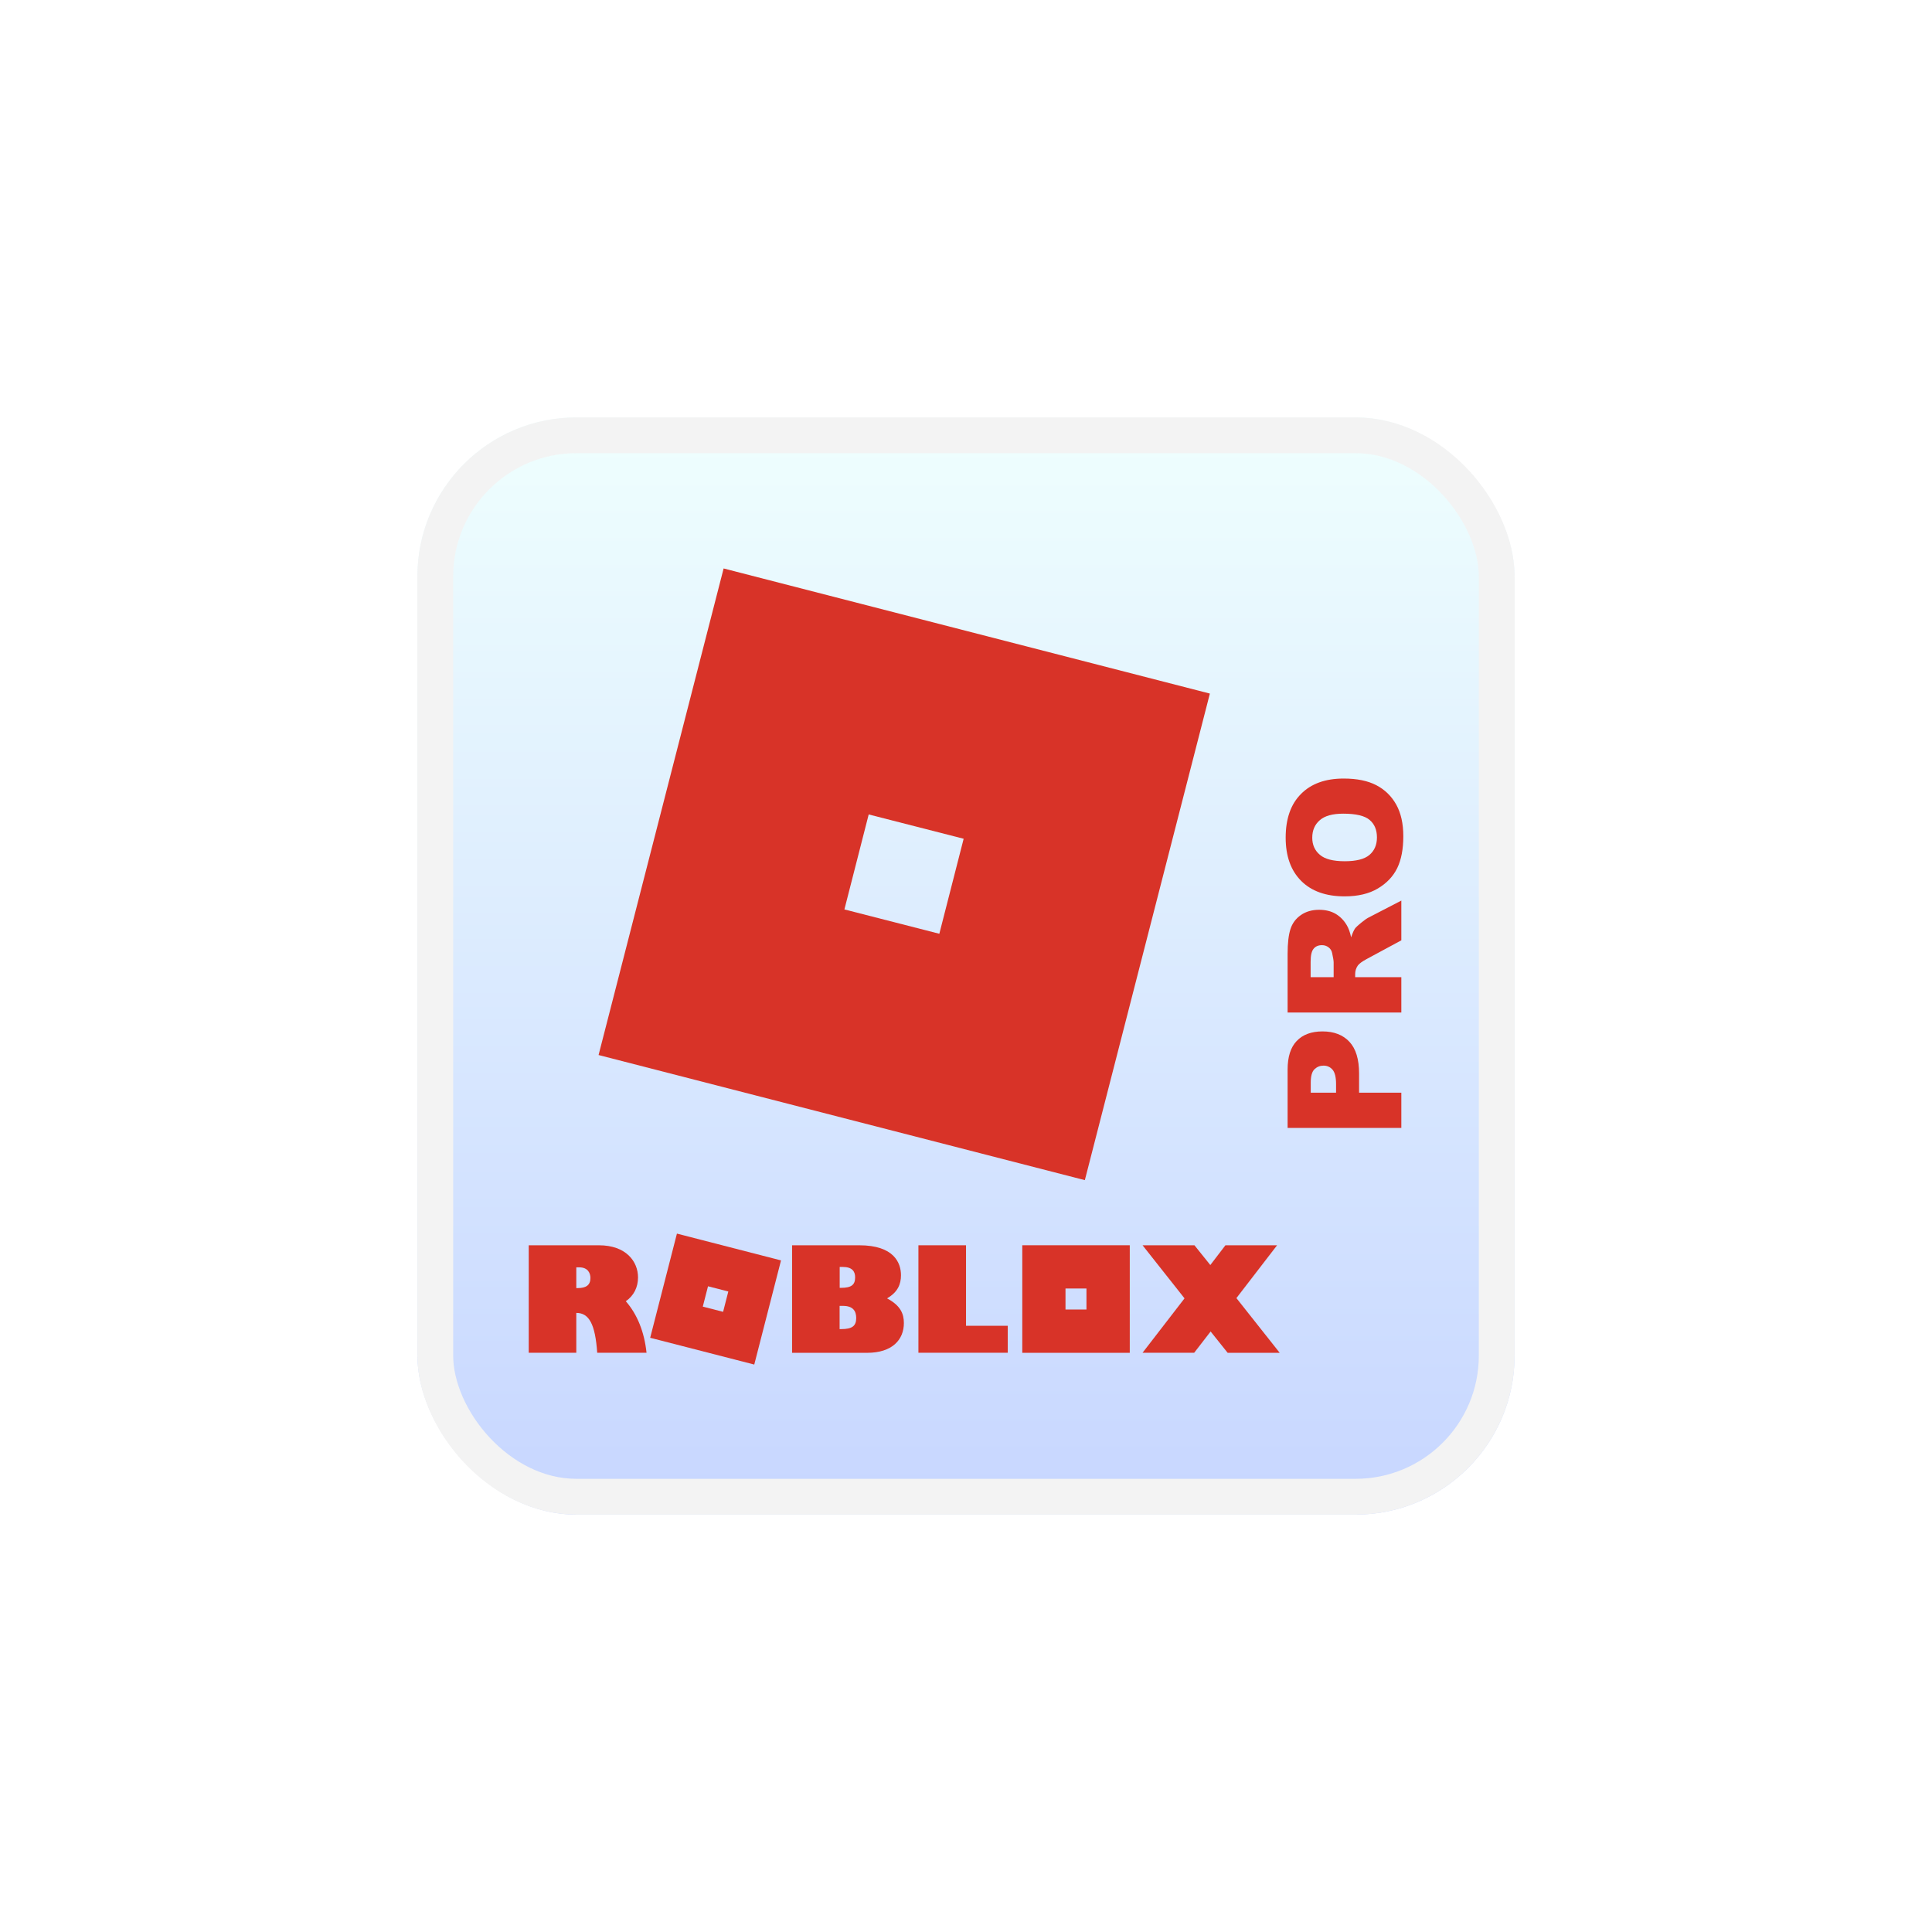 <svg width="162" height="162" viewBox="0 0 162 162" fill="none" xmlns="http://www.w3.org/2000/svg">
<g id="Frame 368" filter="url(#filter0_d_1_10289)">
<rect x="35" y="35" width="92" height="92" rx="13.333" fill="url(#paint0_linear_1_10289)"/>
<g id="Group 9">
<path id="Vector" d="M78.764 78.297L70.804 76.257L72.841 68.292L80.803 70.33L78.764 78.297ZM60.676 47.666L50.191 88.465L90.965 98.956L101.449 58.157" fill="#D83328"/>
<path id="Vector_2" d="M60.633 109.998L58.93 109.561L59.367 107.856L61.07 108.293L60.633 109.998ZM56.761 103.439L54.518 112.175L63.246 114.419L65.489 105.686" fill="#D83328"/>
<path id="Vector_3" d="M48.323 108.008H48.435C49.161 108.008 49.508 107.744 49.508 107.162C49.508 106.775 49.315 106.268 48.566 106.268H48.323V108.008ZM50.221 104.418C52.494 104.418 53.499 105.776 53.499 107.114C53.499 107.946 53.139 108.653 52.474 109.11C53.442 110.213 54.032 111.702 54.212 113.429H50.077C49.91 111.03 49.396 110.088 48.323 110.088V113.429H44.334V104.418" fill="#D83328"/>
<path id="Vector_4" d="M70.409 111.447H70.527C71.449 111.447 71.794 111.19 71.794 110.518C71.794 109.921 71.517 109.499 70.679 109.499H70.402V111.447H70.409ZM70.409 107.988H70.505C71.379 107.988 71.704 107.744 71.704 107.107C71.704 106.608 71.46 106.233 70.653 106.233H70.409V107.988ZM72.051 104.418C74.966 104.418 75.548 105.895 75.548 106.933C75.548 107.669 75.287 108.348 74.378 108.869C75.515 109.47 75.791 110.165 75.791 110.94C75.791 112.335 74.815 113.435 72.709 113.435H66.418V104.418" fill="#D83328"/>
<path id="Vector_5" d="M77.01 104.418H81.001V111.168H84.5V113.429H77.01" fill="#D83328"/>
<path id="Vector_6" d="M91.101 109.804H89.343V108.042H91.101V109.804ZM85.719 113.435H94.732V104.416H85.719V113.435Z" fill="#D83328"/>
<path id="Vector_7" d="M95.805 104.418H100.156L101.486 106.075L102.753 104.418H107.084L103.674 108.847L107.305 113.435H102.941L101.512 111.647L100.134 113.429H95.805L99.324 108.869" fill="#D83328"/>
<g id="Group">
<g id="Group_2">
<g id="glyph4-1">
<path id="Vector_8" d="M107.967 94.578V89.682C107.967 88.615 108.223 87.816 108.729 87.287C109.238 86.753 109.96 86.485 110.891 86.485C111.856 86.485 112.609 86.775 113.15 87.355C113.69 87.934 113.96 88.82 113.96 90.01V91.623H117.503V94.578H107.967ZM112.03 91.623V90.899C112.03 90.334 111.934 89.933 111.741 89.701C111.543 89.469 111.287 89.354 110.978 89.354C110.684 89.354 110.433 89.455 110.225 89.653C110.013 89.853 109.907 90.23 109.907 90.783V91.623H112.03Z" fill="#D83328"/>
</g>
</g>
<g id="Group_3">
<g id="glyph4-2">
<path id="Vector_9" d="M117.503 84.902H107.967V79.986C107.967 79.078 108.049 78.383 108.208 77.9C108.363 77.417 108.652 77.028 109.077 76.731C109.497 76.437 110.008 76.287 110.611 76.287C111.147 76.287 111.605 76.401 111.992 76.625C112.373 76.852 112.682 77.164 112.918 77.562C113.073 77.813 113.198 78.158 113.295 78.595C113.41 78.243 113.526 77.985 113.642 77.823C113.726 77.721 113.898 77.567 114.154 77.359C114.404 77.154 114.602 77.016 114.742 76.944L117.503 75.515V78.847L114.588 80.421C114.216 80.621 113.97 80.802 113.854 80.962C113.707 81.174 113.632 81.413 113.632 81.676V81.937H117.503V84.902ZM111.827 81.937V80.701C111.827 80.566 111.786 80.305 111.702 79.918C111.663 79.721 111.564 79.559 111.403 79.436C111.244 79.315 111.06 79.252 110.853 79.252C110.544 79.252 110.31 79.353 110.148 79.552C109.982 79.745 109.897 80.109 109.897 80.643V81.937H111.827Z" fill="#D83328"/>
</g>
<g id="glyph4-3">
<path id="Vector_10" d="M112.746 75.161C111.19 75.161 109.976 74.732 109.108 73.867C108.239 72.998 107.805 71.788 107.805 70.236C107.805 68.652 108.234 67.433 109.088 66.576C109.938 65.714 111.132 65.282 112.669 65.282C113.784 65.282 114.696 65.47 115.41 65.842C116.124 66.216 116.682 66.759 117.08 67.474C117.473 68.184 117.669 69.065 117.669 70.12C117.669 71.197 117.5 72.088 117.157 72.795C116.81 73.498 116.267 74.068 115.526 74.505C114.788 74.944 113.861 75.161 112.746 75.161ZM112.756 72.216C113.721 72.216 114.414 72.04 114.831 71.685C115.251 71.325 115.458 70.835 115.458 70.217C115.458 69.587 115.253 69.096 114.841 68.749C114.431 68.401 113.692 68.227 112.631 68.227C111.731 68.227 111.074 68.411 110.662 68.778C110.244 69.14 110.034 69.628 110.034 70.246C110.034 70.84 110.247 71.315 110.671 71.675C111.091 72.037 111.786 72.216 112.756 72.216Z" fill="#D83328"/>
</g>
</g>
</g>
</g>
<rect x="36.5" y="36.5" width="89" height="89" rx="11.833" stroke="#F3F3F3" stroke-width="3"/>
</g>
<defs>
<filter id="filter0_d_1_10289" x="0" y="0" width="162" height="162" filterUnits="userSpaceOnUse" color-interpolation-filters="sRGB">
<feFlood flood-opacity="0" result="BackgroundImageFix"/>
<feColorMatrix in="SourceAlpha" type="matrix" values="0 0 0 0 0 0 0 0 0 0 0 0 0 0 0 0 0 0 127 0" result="hardAlpha"/>
<feOffset/>
<feGaussianBlur stdDeviation="17.5"/>
<feComposite in2="hardAlpha" operator="out"/>
<feColorMatrix type="matrix" values="0 0 0 0 0.246 0 0 0 0 0.241 0 0 0 0 0.475 0 0 0 0.55 0"/>
<feBlend mode="normal" in2="BackgroundImageFix" result="effect1_dropShadow_1_10289"/>
<feBlend mode="normal" in="SourceGraphic" in2="effect1_dropShadow_1_10289" result="shape"/>
</filter>
<linearGradient id="paint0_linear_1_10289" x1="81" y1="35" x2="81" y2="127" gradientUnits="userSpaceOnUse">
<stop stop-color="#EFFFFE"/>
<stop offset="1" stop-color="#C7D6FF"/>
</linearGradient>
</defs>
</svg>
